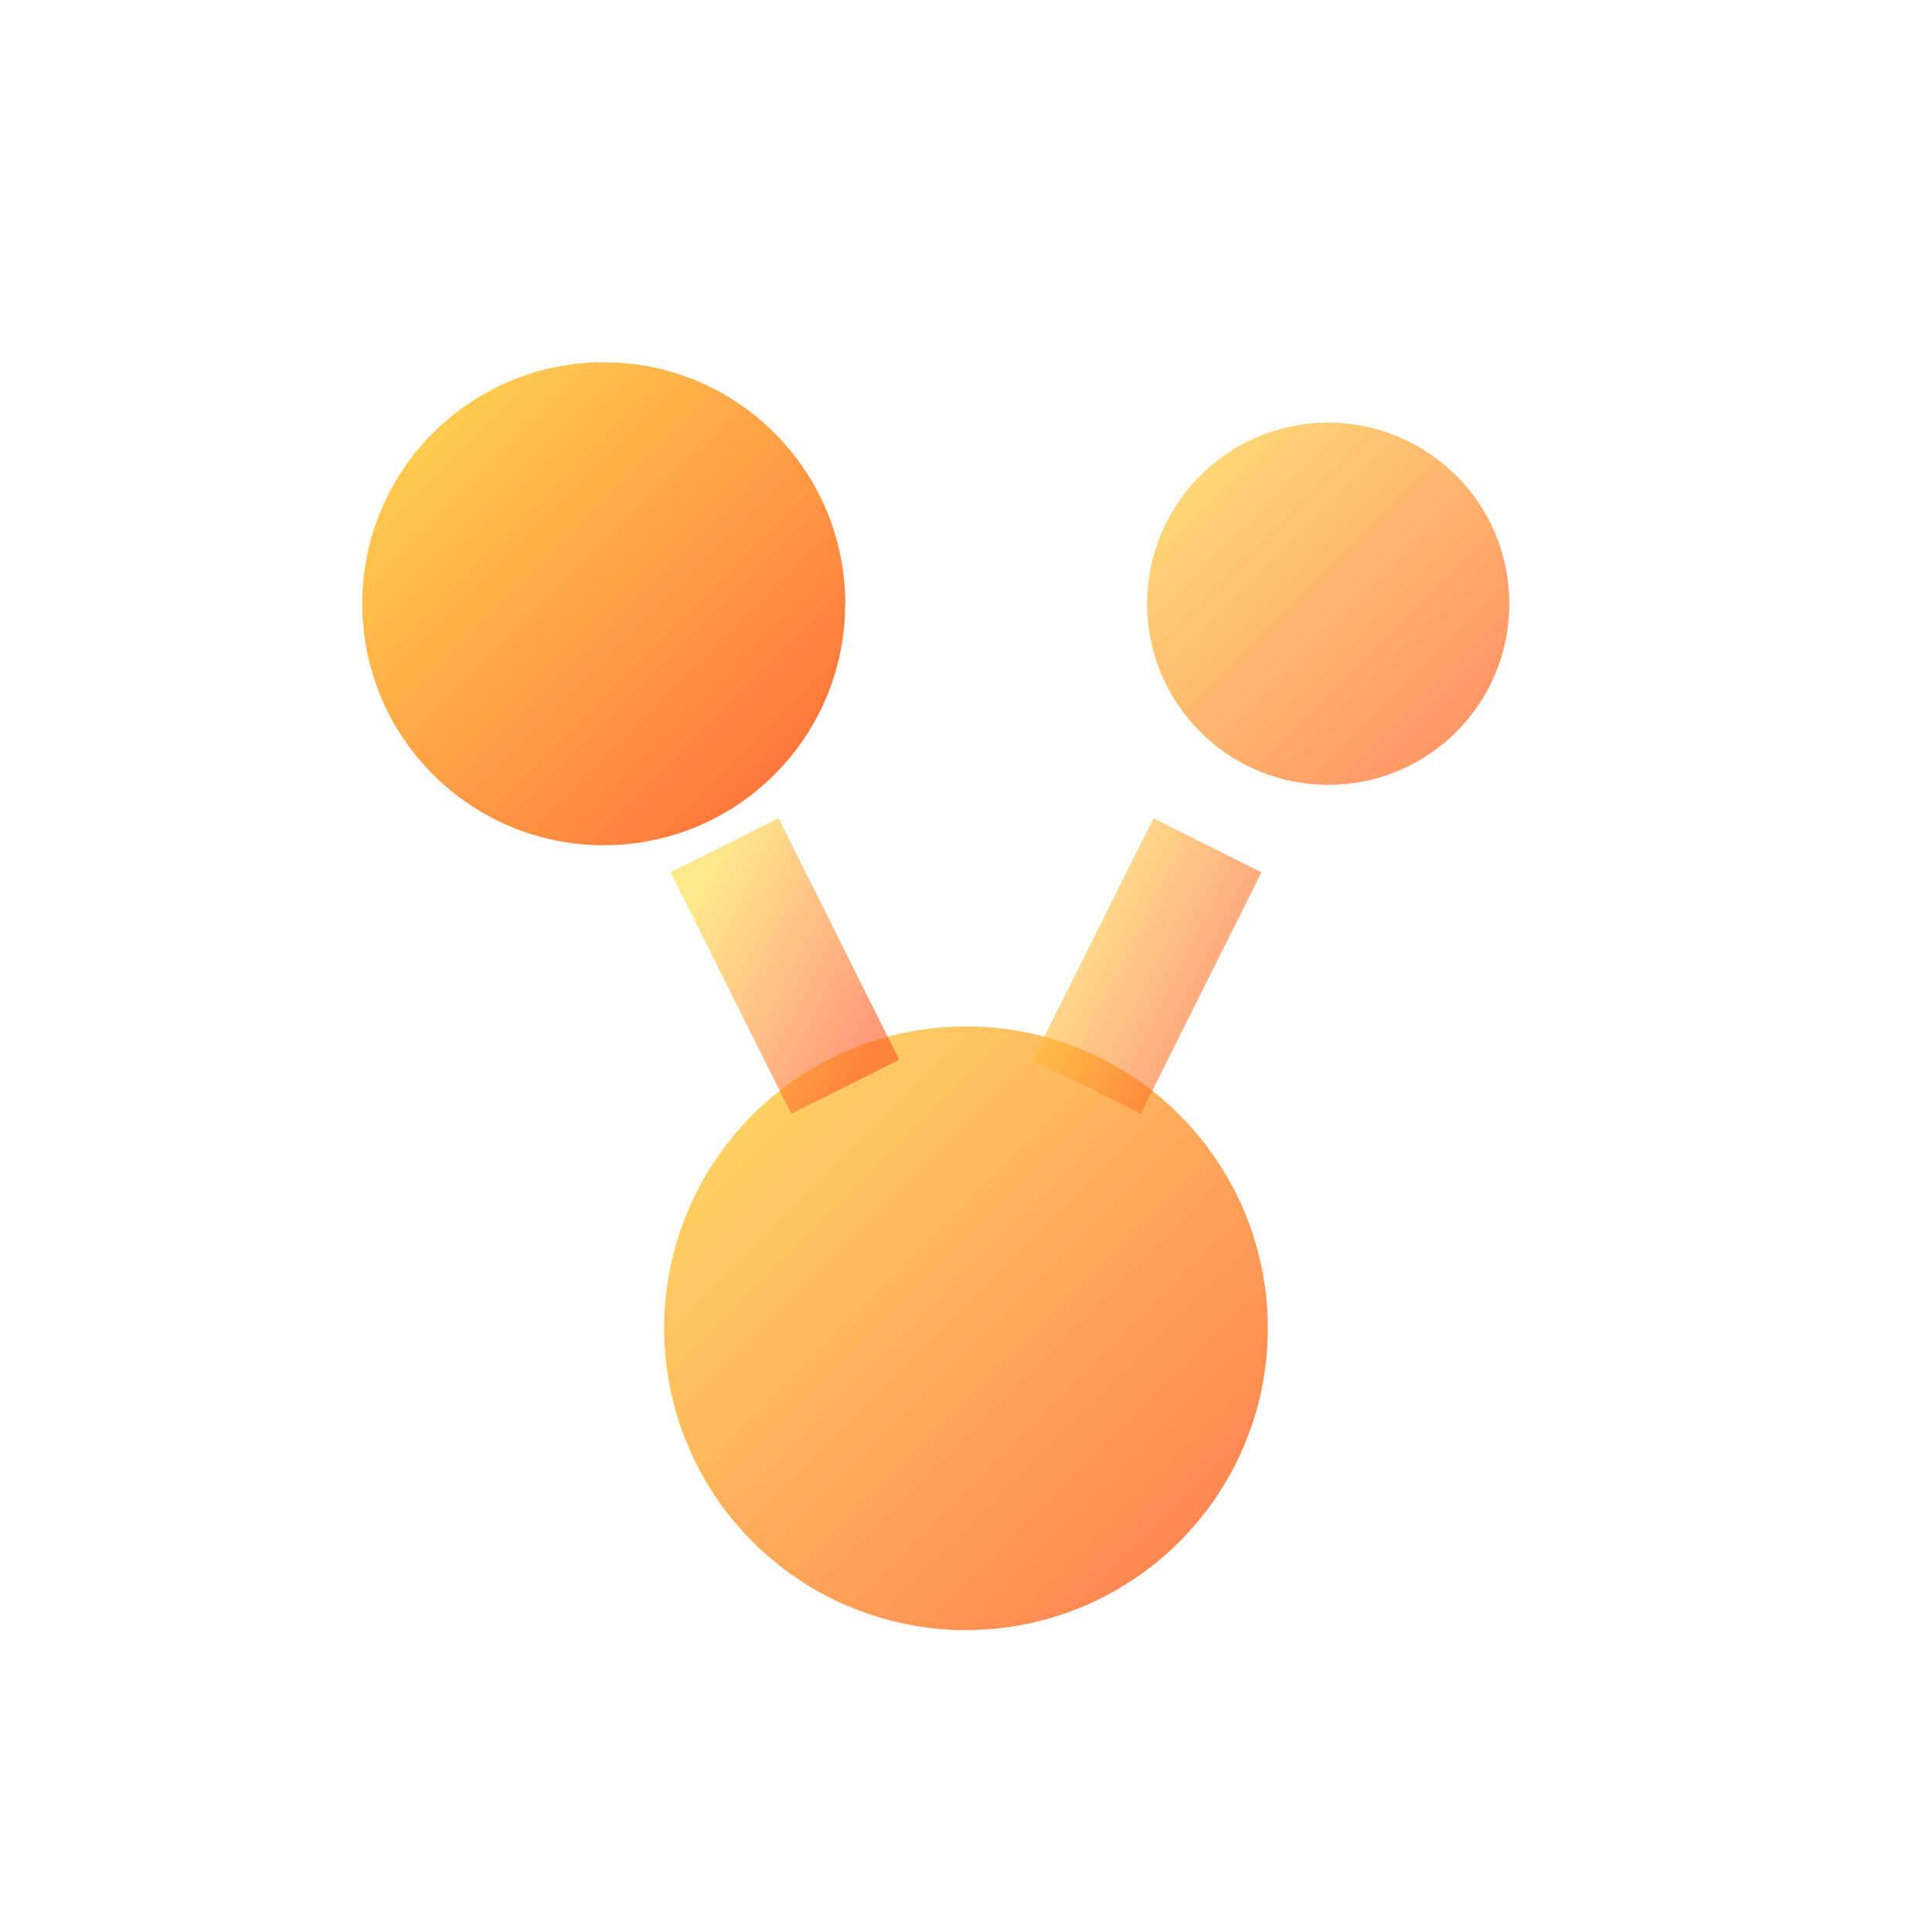 <svg width="32" height="32" viewBox="0 0 32 32" xmlns="http://www.w3.org/2000/svg">
  <defs>
    <linearGradient id="neural" x1="0%" y1="0%" x2="100%" y2="100%">
      <stop offset="0%" style="stop-color:#FFD740"/>
      <stop offset="100%" style="stop-color:#FF5722"/>
    </linearGradient>
  </defs>
  
  <!-- Neural network inspired design -->
  <circle cx="10" cy="10" r="4" fill="url(#neural)" opacity="0.9"/>
  <circle cx="22" cy="10" r="3" fill="url(#neural)" opacity="0.7"/>
  <circle cx="16" cy="22" r="5" fill="url(#neural)" opacity="0.8"/>
  
  <!-- Connecting lines -->
  <path d="M14 10 L18 10" stroke="url(#neural)" stroke-width="2" opacity="0.6"/>
  <path d="M12 14 L14 18" stroke="url(#neural)" stroke-width="2" opacity="0.6"/>
  <path d="M20 14 L18 18" stroke="url(#neural)" stroke-width="2" opacity="0.6"/>
</svg> 